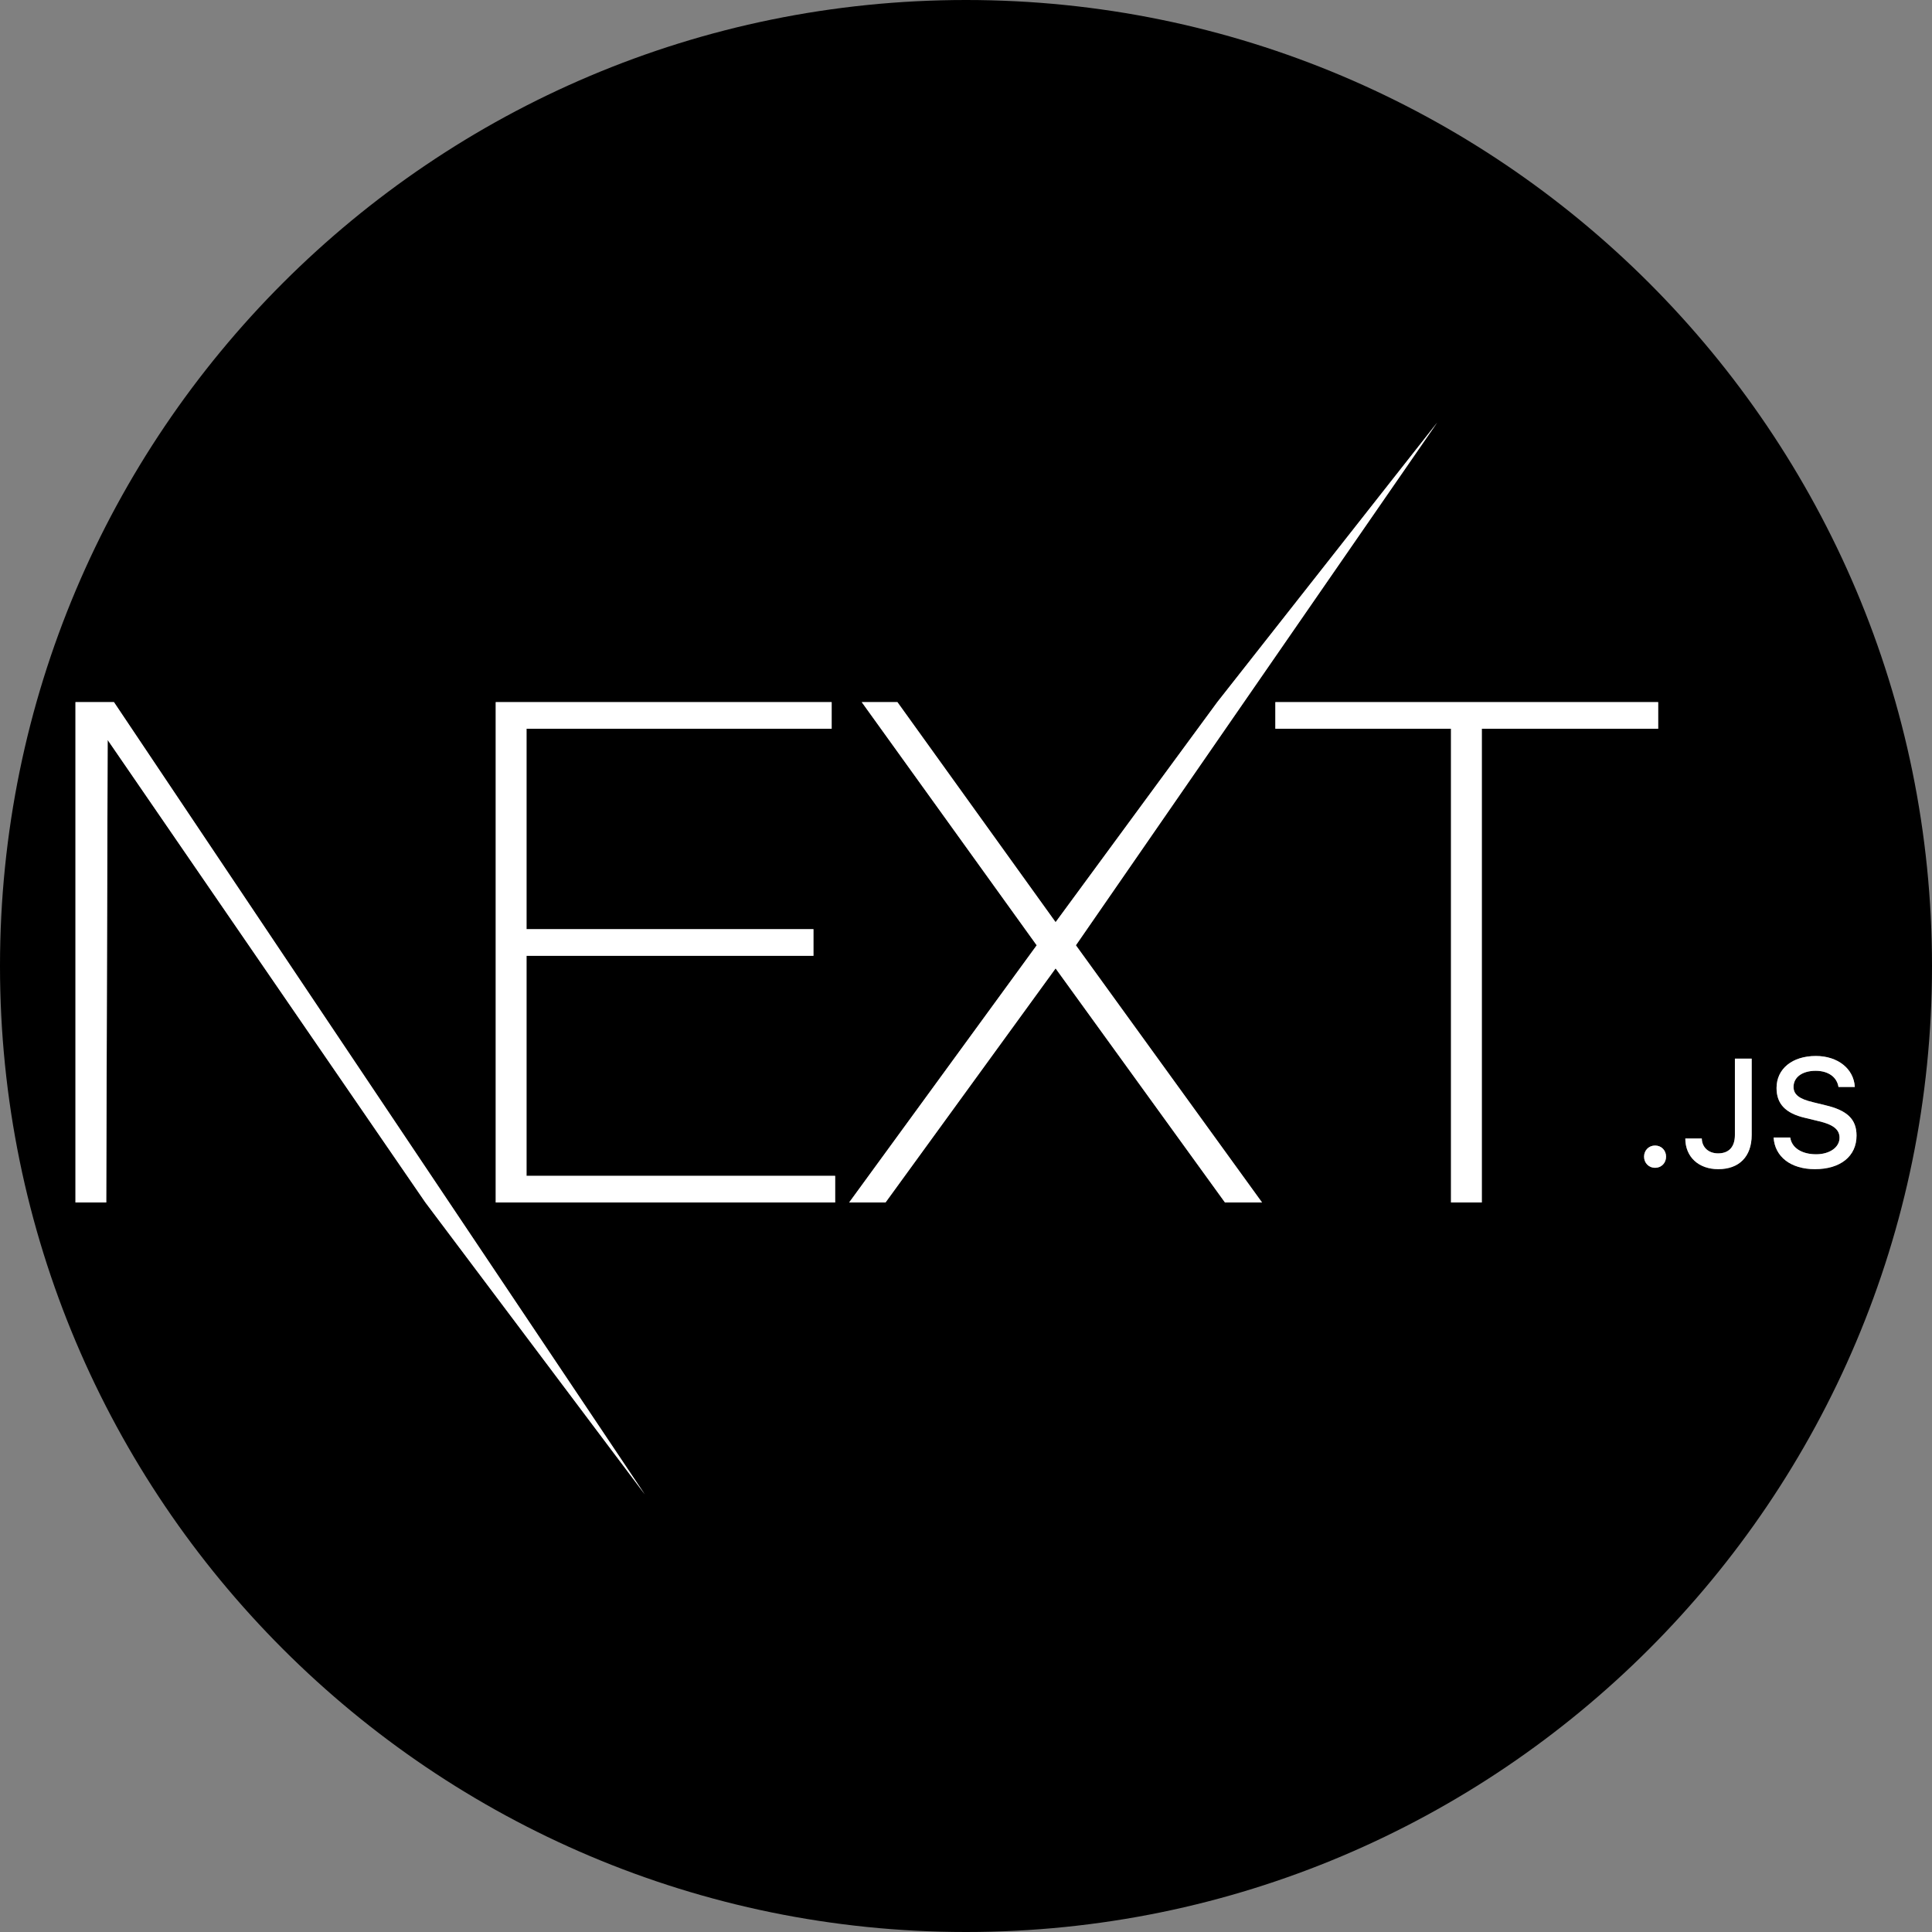 <svg width="128" height="128" viewBox="0 0 128 128" fill="none" xmlns="http://www.w3.org/2000/svg">
<rect x="0" y="0" width="128" height="128" fill="#808080" stroke="none"/>
<path fill-rule="evenodd" clip-rule="evenodd" d="M64 128C99.346 128 128 99.346 128 64C128 28.654 99.346 0 64 0C28.654 0 0 28.654 0 64C0 99.346 28.654 128 64 128ZM7.55 46.518H5V79.667H7.04L7.133 49.025L28.183 79.667L42.715 99L7.55 46.518ZM32.843 46.518H55.099V48.282H34.883V61.56H53.893V63.325H34.883V77.903H55.331V79.667H32.843V46.518ZM59.457 46.518H57.093L68.684 62.628L56.258 79.667H58.669L69.936 64.16L81.157 79.667H83.614L71.281 62.628L95.215 28L80.647 46.518L69.936 61.096L59.457 46.518ZM84.495 48.282V46.518H109.858V48.282H98.173V79.667H96.133V48.282H84.495ZM112.748 75.428H111.657C111.657 76.657 112.545 77.46 113.84 77.46C115.22 77.46 116.053 76.632 116.053 75.195V70.136H114.942V75.19C114.942 75.988 114.54 76.414 113.83 76.414C113.195 76.414 112.763 76.018 112.748 75.428ZM109.652 77.371C109.235 77.371 108.923 77.048 108.923 76.632C108.923 76.216 109.235 75.894 109.652 75.894C110.074 75.894 110.382 76.216 110.382 76.632C110.382 77.048 110.074 77.371 109.652 77.371ZM118.609 75.364H117.507C117.586 76.642 118.653 77.46 120.241 77.46C121.938 77.46 123 76.603 123 75.235C123 74.159 122.395 73.565 120.926 73.223L120.137 73.03C119.204 72.812 118.827 72.519 118.827 72.009C118.827 71.365 119.412 70.943 120.291 70.943C121.124 70.943 121.7 71.355 121.804 72.014H122.886C122.821 70.81 121.759 69.962 120.306 69.962C118.743 69.962 117.701 70.81 117.701 72.083C117.701 73.134 118.291 73.758 119.586 74.06L120.509 74.283C121.457 74.506 121.874 74.833 121.874 75.379C121.874 76.013 121.219 76.474 120.325 76.474C119.368 76.474 118.703 76.043 118.609 75.364Z" fill="black"/>
<path d="M5 46.518H7.55L42.715 99L28.183 79.667L7.133 49.025L7.04 79.667H5V46.518Z" fill="white"/>
<path d="M57.093 46.518H59.457L69.936 61.096L80.647 46.518L95.215 28L71.281 62.628L83.614 79.667H81.157L69.936 64.16L58.669 79.667H56.258L68.684 62.628L57.093 46.518Z" fill="white"/>
<path d="M32.843 46.518H55.099V48.282H34.883V61.56H53.893V63.325H34.883V77.903H55.331V79.667H32.843V46.518Z" fill="white"/>
<path d="M84.495 48.282V46.518H109.858V48.282H98.173V79.667H96.133V48.282H84.495Z" fill="white"/>
<path d="M111.657 75.428H112.748C112.763 76.018 113.195 76.414 113.83 76.414C114.54 76.414 114.942 75.988 114.942 75.19V70.136H116.053V75.195C116.053 76.632 115.22 77.46 113.84 77.46C112.545 77.46 111.657 76.657 111.657 75.428Z" fill="white"/>
<path d="M109.652 77.371C109.235 77.371 108.923 77.048 108.923 76.632C108.923 76.216 109.235 75.894 109.652 75.894C110.074 75.894 110.382 76.216 110.382 76.632C110.382 77.048 110.074 77.371 109.652 77.371Z" fill="white"/>
<path d="M117.507 75.364H118.609C118.703 76.043 119.368 76.474 120.325 76.474C121.219 76.474 121.874 76.013 121.874 75.379C121.874 74.833 121.457 74.506 120.509 74.283L119.586 74.06C118.291 73.758 117.701 73.134 117.701 72.083C117.701 70.81 118.743 69.962 120.306 69.962C121.759 69.962 122.821 70.81 122.886 72.014H121.804C121.7 71.355 121.124 70.943 120.291 70.943C119.412 70.943 118.827 71.365 118.827 72.009C118.827 72.519 119.204 72.812 120.137 73.03L120.926 73.223C122.395 73.565 123 74.159 123 75.235C123 76.603 121.938 77.46 120.241 77.46C118.653 77.46 117.586 76.642 117.507 75.364Z" fill="white"/>
</svg>
